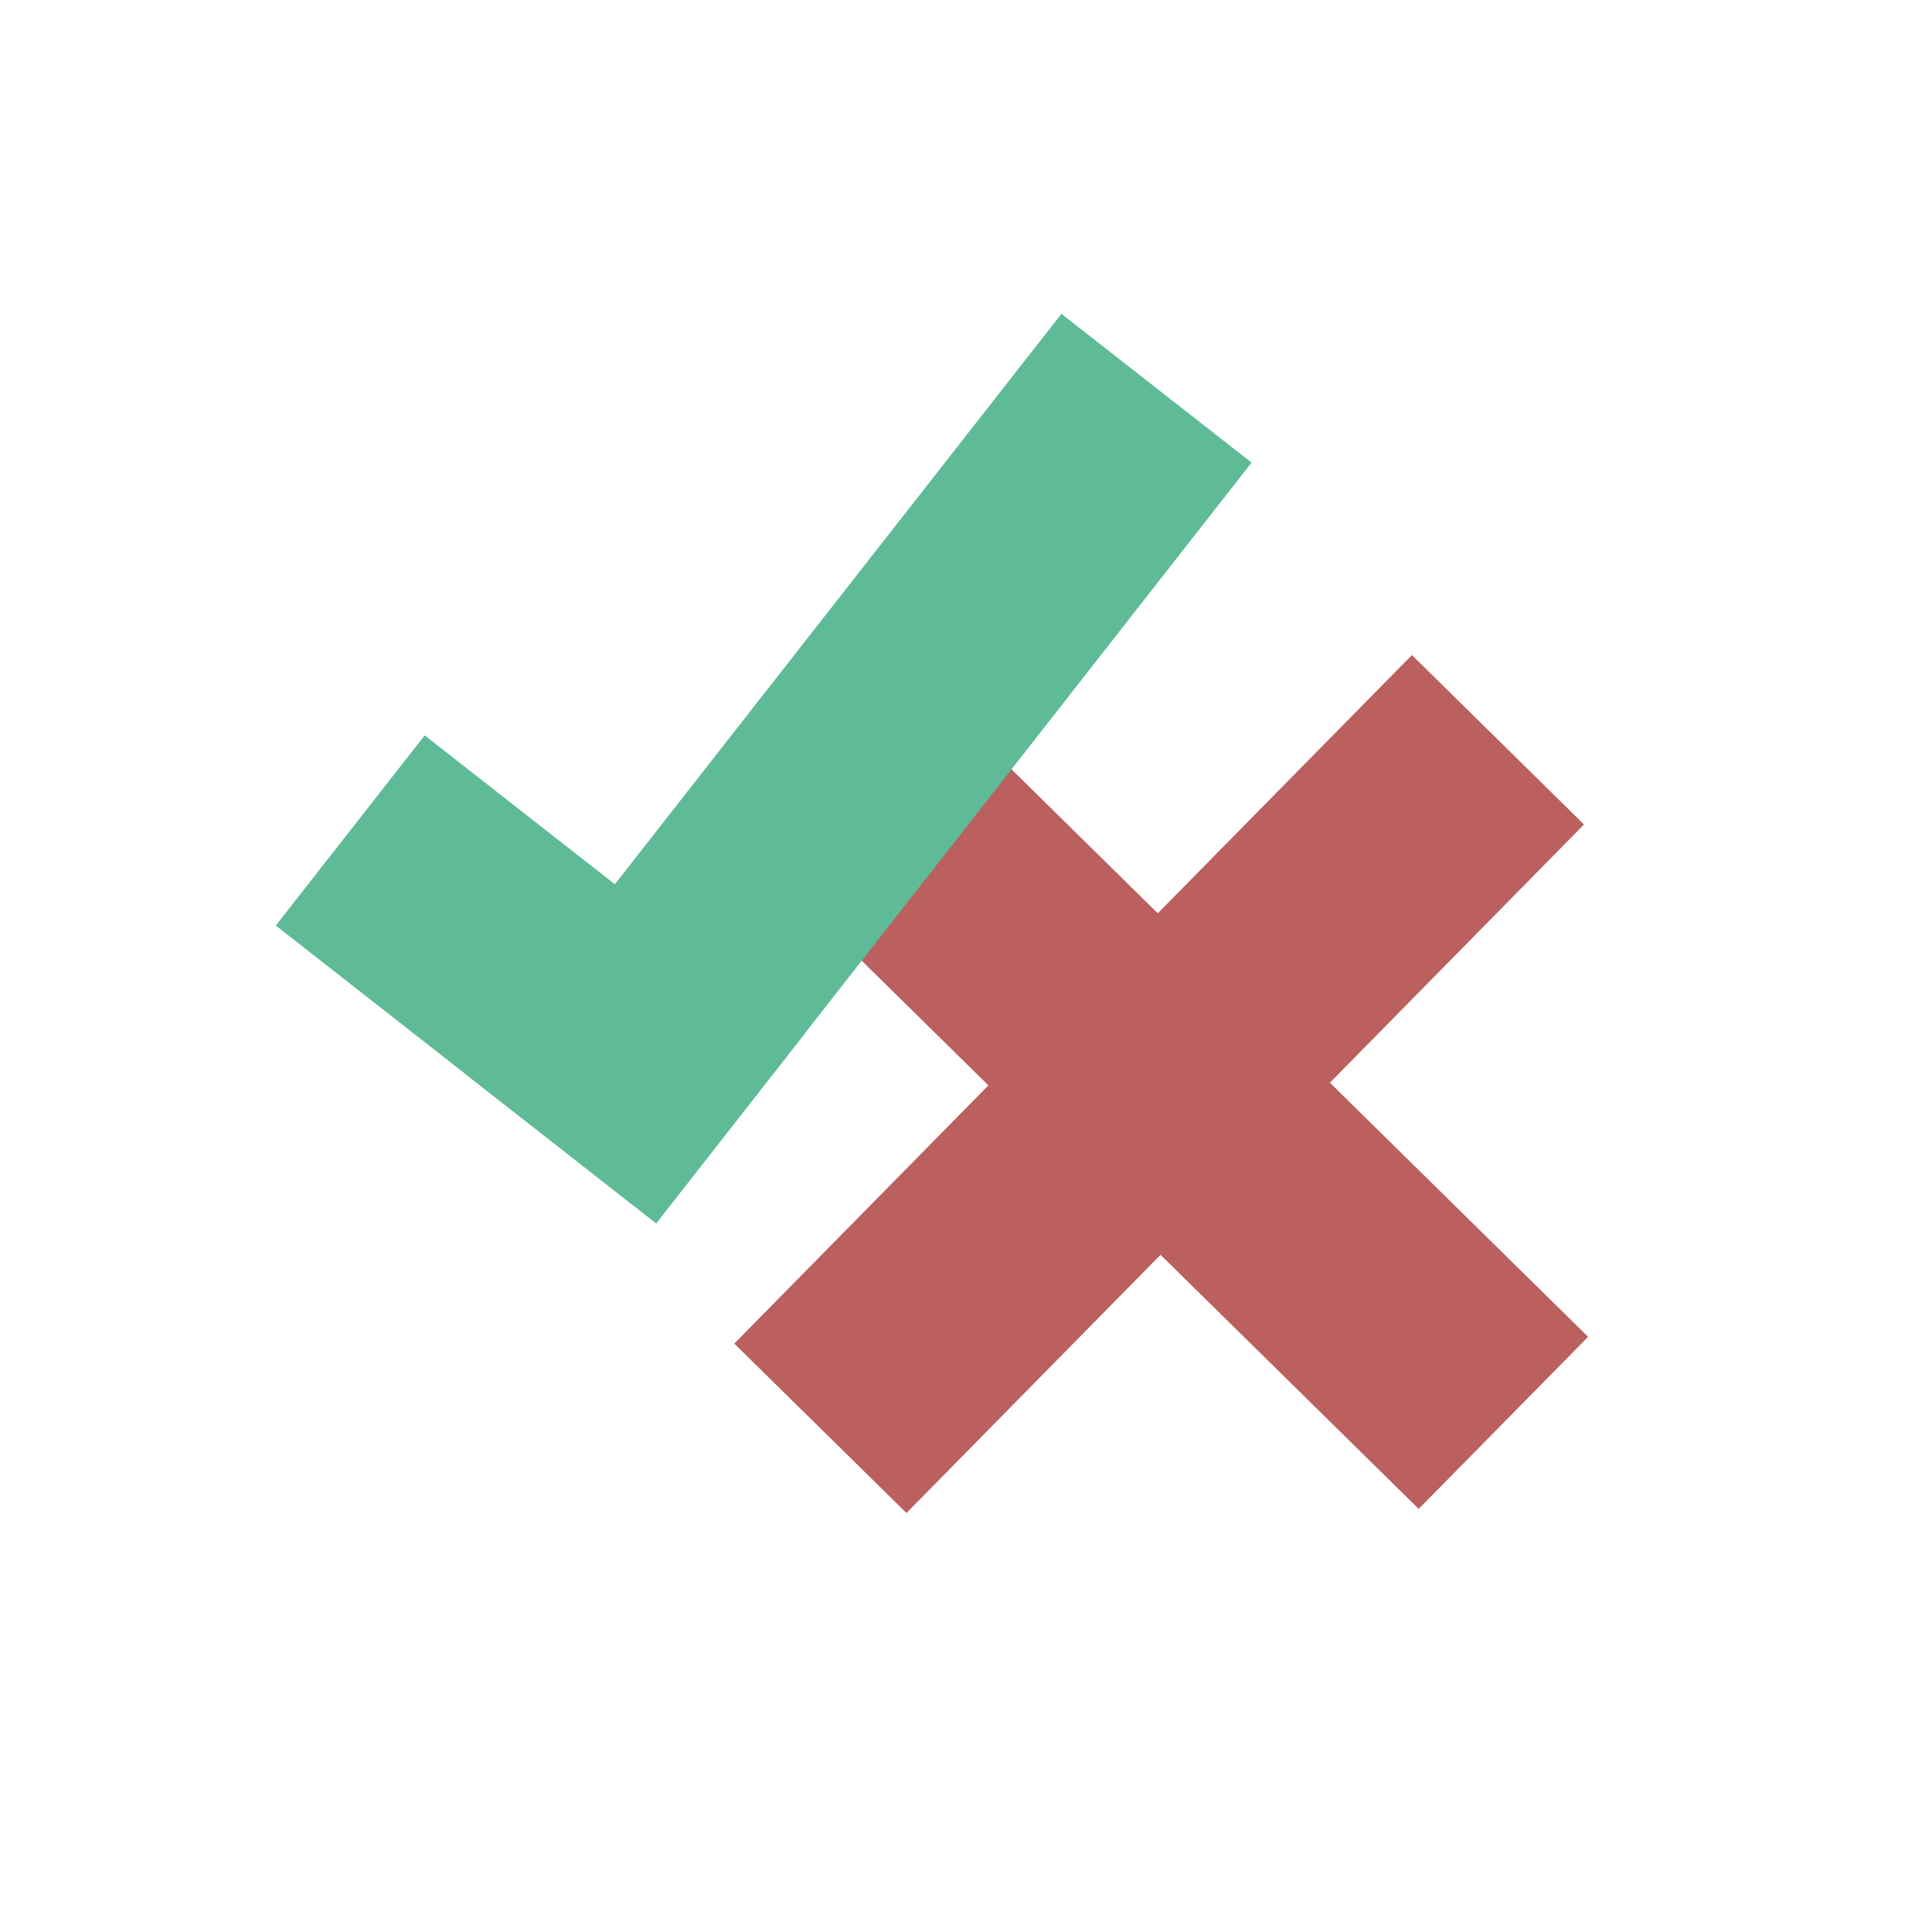 <svg width="16" height="16" viewBox="0 0 16 16" fill="none" xmlns="http://www.w3.org/2000/svg">
<path d="M6.081 11.127L11.693 5.425L13.118 6.828L7.507 12.53L6.081 11.127Z" fill="#BB5F5F"/>
<path d="M7.45 5.459L13.152 11.071L11.749 12.496L6.047 6.884L7.45 5.459Z" fill="#BB5F5F"/>
<path d="M3.859 8.898L8.79 2.599L10.365 3.831L5.434 10.131L3.859 8.898Z" fill="#5FBB97"/>
<path d="M3.517 6.09L6.667 8.556L5.434 10.131L2.284 7.665L3.517 6.09Z" fill="#5FBB97"/>
</svg>
